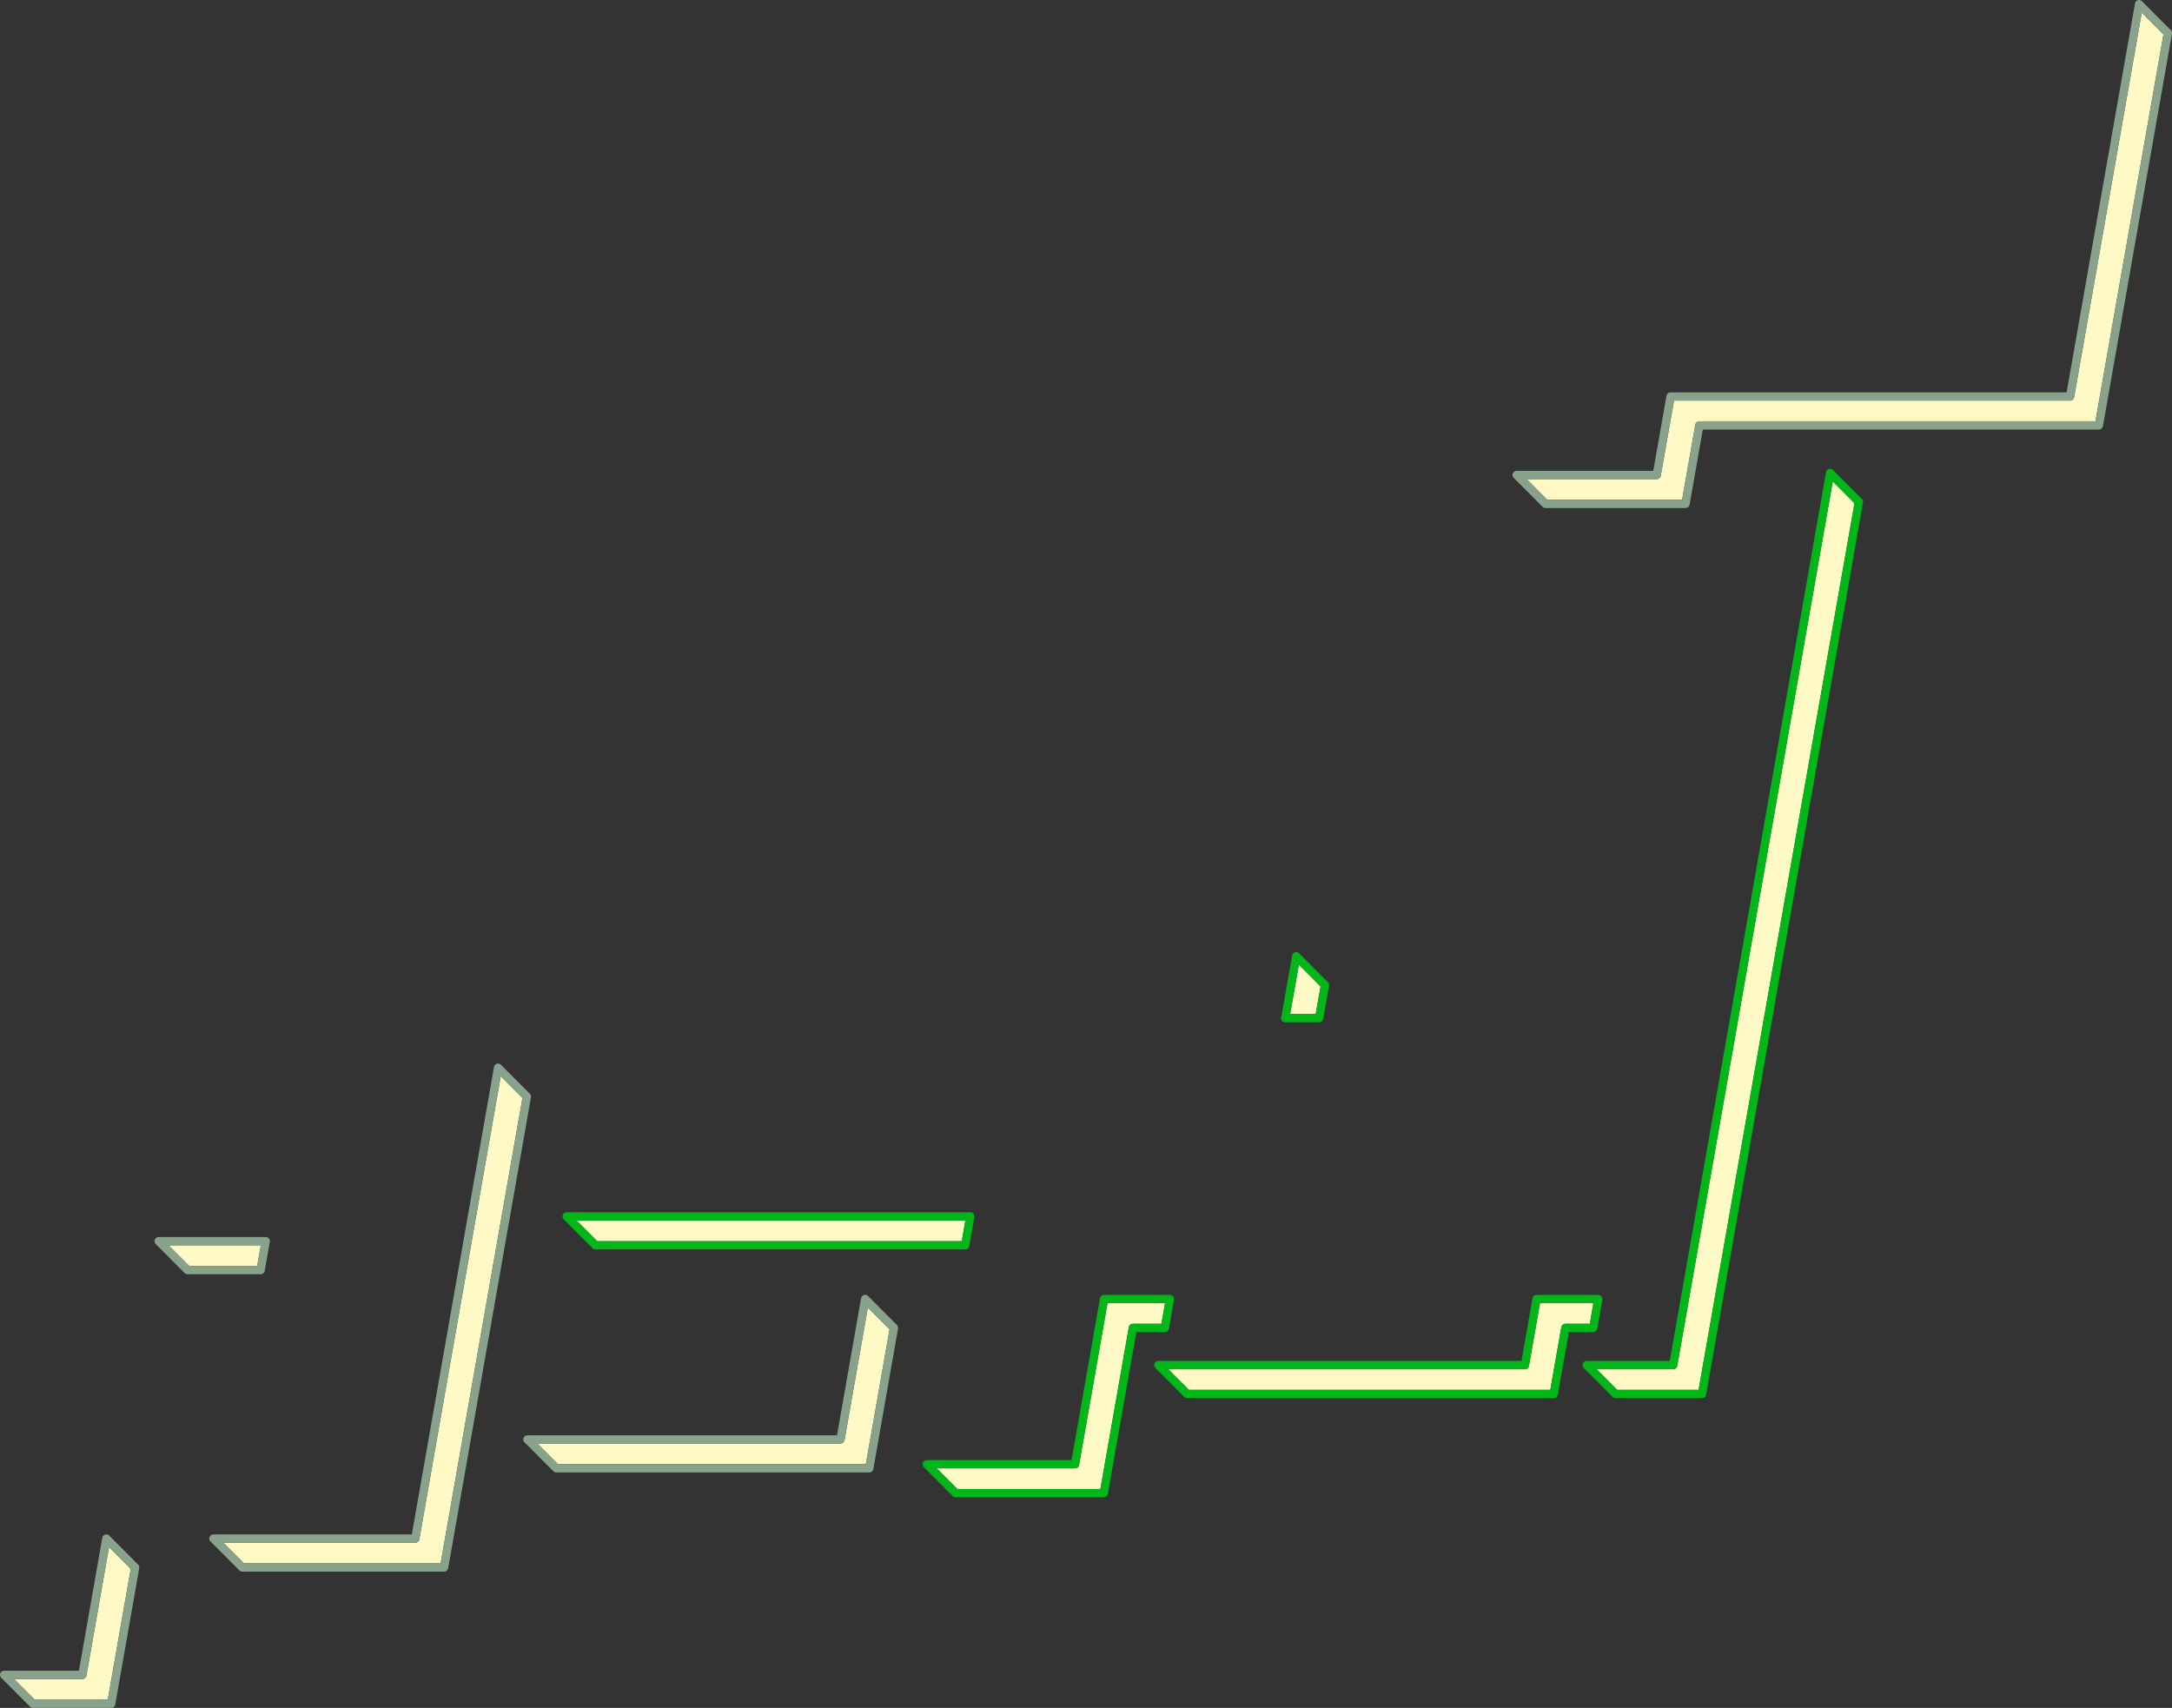 <svg xmlns="http://www.w3.org/2000/svg" width="557" height="438" fill="none"><rect width="100%" height="100%" fill="#333333" stroke="none"/><path fill="#FFF9C5" d="M8.889 435.881h18.746l5.894-33.537-5.57-5.586-5.793 32.951c-.09.505-.525.875-1.039.875H3.607z"/><path fill="#88A28C" d="M28.52 437.999H8.45c-.281 0-.547-.111-.745-.31L.31 430.273a1.06 1.06 0 0 1-.23-1.153c.165-.397.548-.655.978-.655H20.24l5.99-34.079a1.055 1.055 0 0 1 1.785-.565l7.395 7.416c.244.245.353.592.294.933l-6.146 34.955c-.09.505-.525.874-1.039.874m-19.63-2.118h18.745l5.895-33.537-5.57-5.586-5.793 32.951c-.09.505-.526.874-1.04.874H3.608z"/><path fill="#FFF9C5" d="M62.565 400.927h50.434l20.982-119.338-5.57-5.586-20.88 118.752a1.055 1.055 0 0 1-1.039.874H57.285l5.283 5.298zm-14.05-76.267h17.443l.93-5.297H43.236l5.282 5.297z"/><path fill="#88A28C" d="M113.887 403.045H62.129c-.281 0-.547-.112-.745-.31l-7.395-7.416a1.058 1.058 0 0 1 .748-1.808h50.871l21.08-119.88a1.056 1.056 0 0 1 1.785-.565l7.395 7.416c.244.245.352.592.294.934L114.93 402.17c-.09.506-.526.875-1.04.875zm-51.322-2.118H113l20.981-119.338-5.57-5.585-20.879 118.751c-.09.505-.526.874-1.04.874H57.286l5.282 5.298zm4.278-74.148H48.078c-.281 0-.547-.112-.745-.311l-7.395-7.415a1.06 1.06 0 0 1-.229-1.154c.164-.397.548-.655.978-.655H68.15c.312 0 .61.14.807.379.201.239.285.555.232.865l-1.305 7.416c-.09.505-.526.875-1.04.875zm-18.329-2.119h17.444l.93-5.297H43.236l5.283 5.297z"/><path fill="#FFF9C5" d="M143.089 375.503h78.954l6.083-34.597-5.57-5.586-5.981 34.011c-.09.506-.526.875-1.039.875H137.81l5.283 5.297z"/><path fill="#88A28C" d="M222.927 377.622H142.65c-.281 0-.547-.112-.745-.31l-7.395-7.416a1.058 1.058 0 0 1 .745-1.808h79.39l6.179-35.14a1.054 1.054 0 0 1 1.785-.565l7.395 7.416c.244.245.352.592.293.933l-6.334 36.015a1.055 1.055 0 0 1-1.039.875zm-79.838-2.119h78.954l6.083-34.597-5.57-5.586-5.981 34.011c-.09.506-.526.875-1.04.875H137.81l5.282 5.297z"/><path fill="#FFF9C5" d="M245.486 381.858h36.703l7.296-41.495a1.055 1.055 0 0 1 1.039-.874h7.317l.931-5.298h-14.755l-7.296 41.495c-.09.506-.526.875-1.04.875h-35.474l5.282 5.297zm169.248-25.42h20.858l39.981-227.378-5.57-5.586-39.879 226.795c-.09.506-.526.875-1.039.875h-19.633l5.282 5.298zm-109.85 0h92.685l2.827-16.072c.09-.505.526-.874 1.039-.874h6.26l.931-5.298h-13.701l-2.827 16.072c-.09.506-.526.875-1.039.875h-91.458zm-151.737-38.133h93.493l.931-5.297h-99.706zm177.707-58.259h6.554l1.24-7.056-5.57-5.586z"/><path fill="#00B619" d="M283.073 383.977h-38.026c-.281 0-.547-.112-.745-.31l-7.395-7.416a1.058 1.058 0 0 1 .748-1.808h37.139l7.296-41.496a1.056 1.056 0 0 1 1.039-.874h16.899c.312 0 .609.139.807.378.201.239.285.555.232.866l-1.305 7.415c-.09.506-.526.875-1.039.875h-7.318l-7.296 41.495a1.055 1.055 0 0 1-1.039.875zm-37.587-2.119h36.703l7.296-41.495a1.055 1.055 0 0 1 1.039-.874h7.317l.931-5.298h-14.755l-7.296 41.495c-.09.506-.526.875-1.04.875h-35.474l5.282 5.297zm190.994-23.301h-22.182c-.281 0-.547-.112-.745-.31l-7.395-7.416a1.058 1.058 0 0 1 .745-1.808H428.2l40.077-227.922a1.055 1.055 0 0 1 1.785-.564l7.395 7.415c.244.245.352.593.293.934l-40.228 228.799c-.09.506-.526.875-1.039.875zm-21.746-2.119h20.858l39.981-227.378-5.57-5.586-39.879 226.795c-.09.506-.526.875-1.039.875h-19.633l5.282 5.297zm-16.28 2.119h-94.009c-.282 0-.548-.112-.746-.31l-7.395-7.416a1.06 1.06 0 0 1 .749-1.808h93.121l2.827-16.072c.09-.506.526-.875 1.039-.875h15.845c.312 0 .609.14.807.378.201.239.285.555.232.866l-1.305 7.415c-.09.506-.526.875-1.039.875h-6.26l-2.827 16.072c-.09.506-.526.875-1.039.875m-93.57-2.119h92.685l2.827-16.072c.09-.505.526-.874 1.039-.874h6.26l.931-5.298h-13.701l-2.827 16.072c-.09.506-.526.875-1.039.875h-91.458zm-57.356-36.014h-94.817c-.281 0-.547-.112-.745-.311l-7.395-7.415a1.06 1.06 0 0 1-.229-1.154c.164-.397.548-.655.977-.655h103.517a1.063 1.063 0 0 1 1.039 1.244l-1.305 7.416c-.09.505-.526.875-1.039.875zm-94.381-2.119h93.493l.931-5.297h-99.706zm185.148-56.14h-8.697a1.05 1.05 0 0 1-.807-.379 1.07 1.07 0 0 1-.232-.865l2.793-15.889a1.055 1.055 0 0 1 1.785-.565l7.395 7.416c.244.245.352.592.293.934l-1.49 8.473c-.09.505-.526.875-1.04.875m-7.441-2.119h6.554l1.24-7.056-5.57-5.586z"/><path fill="#FFF9C5" d="M396.777 128.169h34.591l3.386-19.251c.09-.505.526-.874 1.039-.874h101.574l17.444-99.212-5.57-5.586-17.342 98.626a1.055 1.055 0 0 1-1.039.874H429.286l-3.387 19.251a1.055 1.055 0 0 1-1.039.875h-33.362l5.283 5.297z"/><path fill="#88A28C" d="M432.252 130.288h-35.914c-.281 0-.547-.112-.745-.31l-7.395-7.416a1.058 1.058 0 0 1 .748-1.808h35.026l3.387-19.251c.09-.506.526-.875 1.039-.875h101.574L547.512.874a1.055 1.055 0 0 1 1.784-.564l7.395 7.415c.245.245.353.592.294.934l-17.694 100.628c-.09.506-.526.875-1.039.875H436.678l-3.387 19.251c-.09.506-.526.875-1.039.875m-35.475-2.118h34.59l3.387-19.252c.09-.505.526-.874 1.039-.874h101.574l17.444-99.212-5.57-5.586-17.342 98.626a1.056 1.056 0 0 1-1.039.874H429.286l-3.387 19.252a1.055 1.055 0 0 1-1.039.874h-33.362l5.282 5.298z"/></svg>